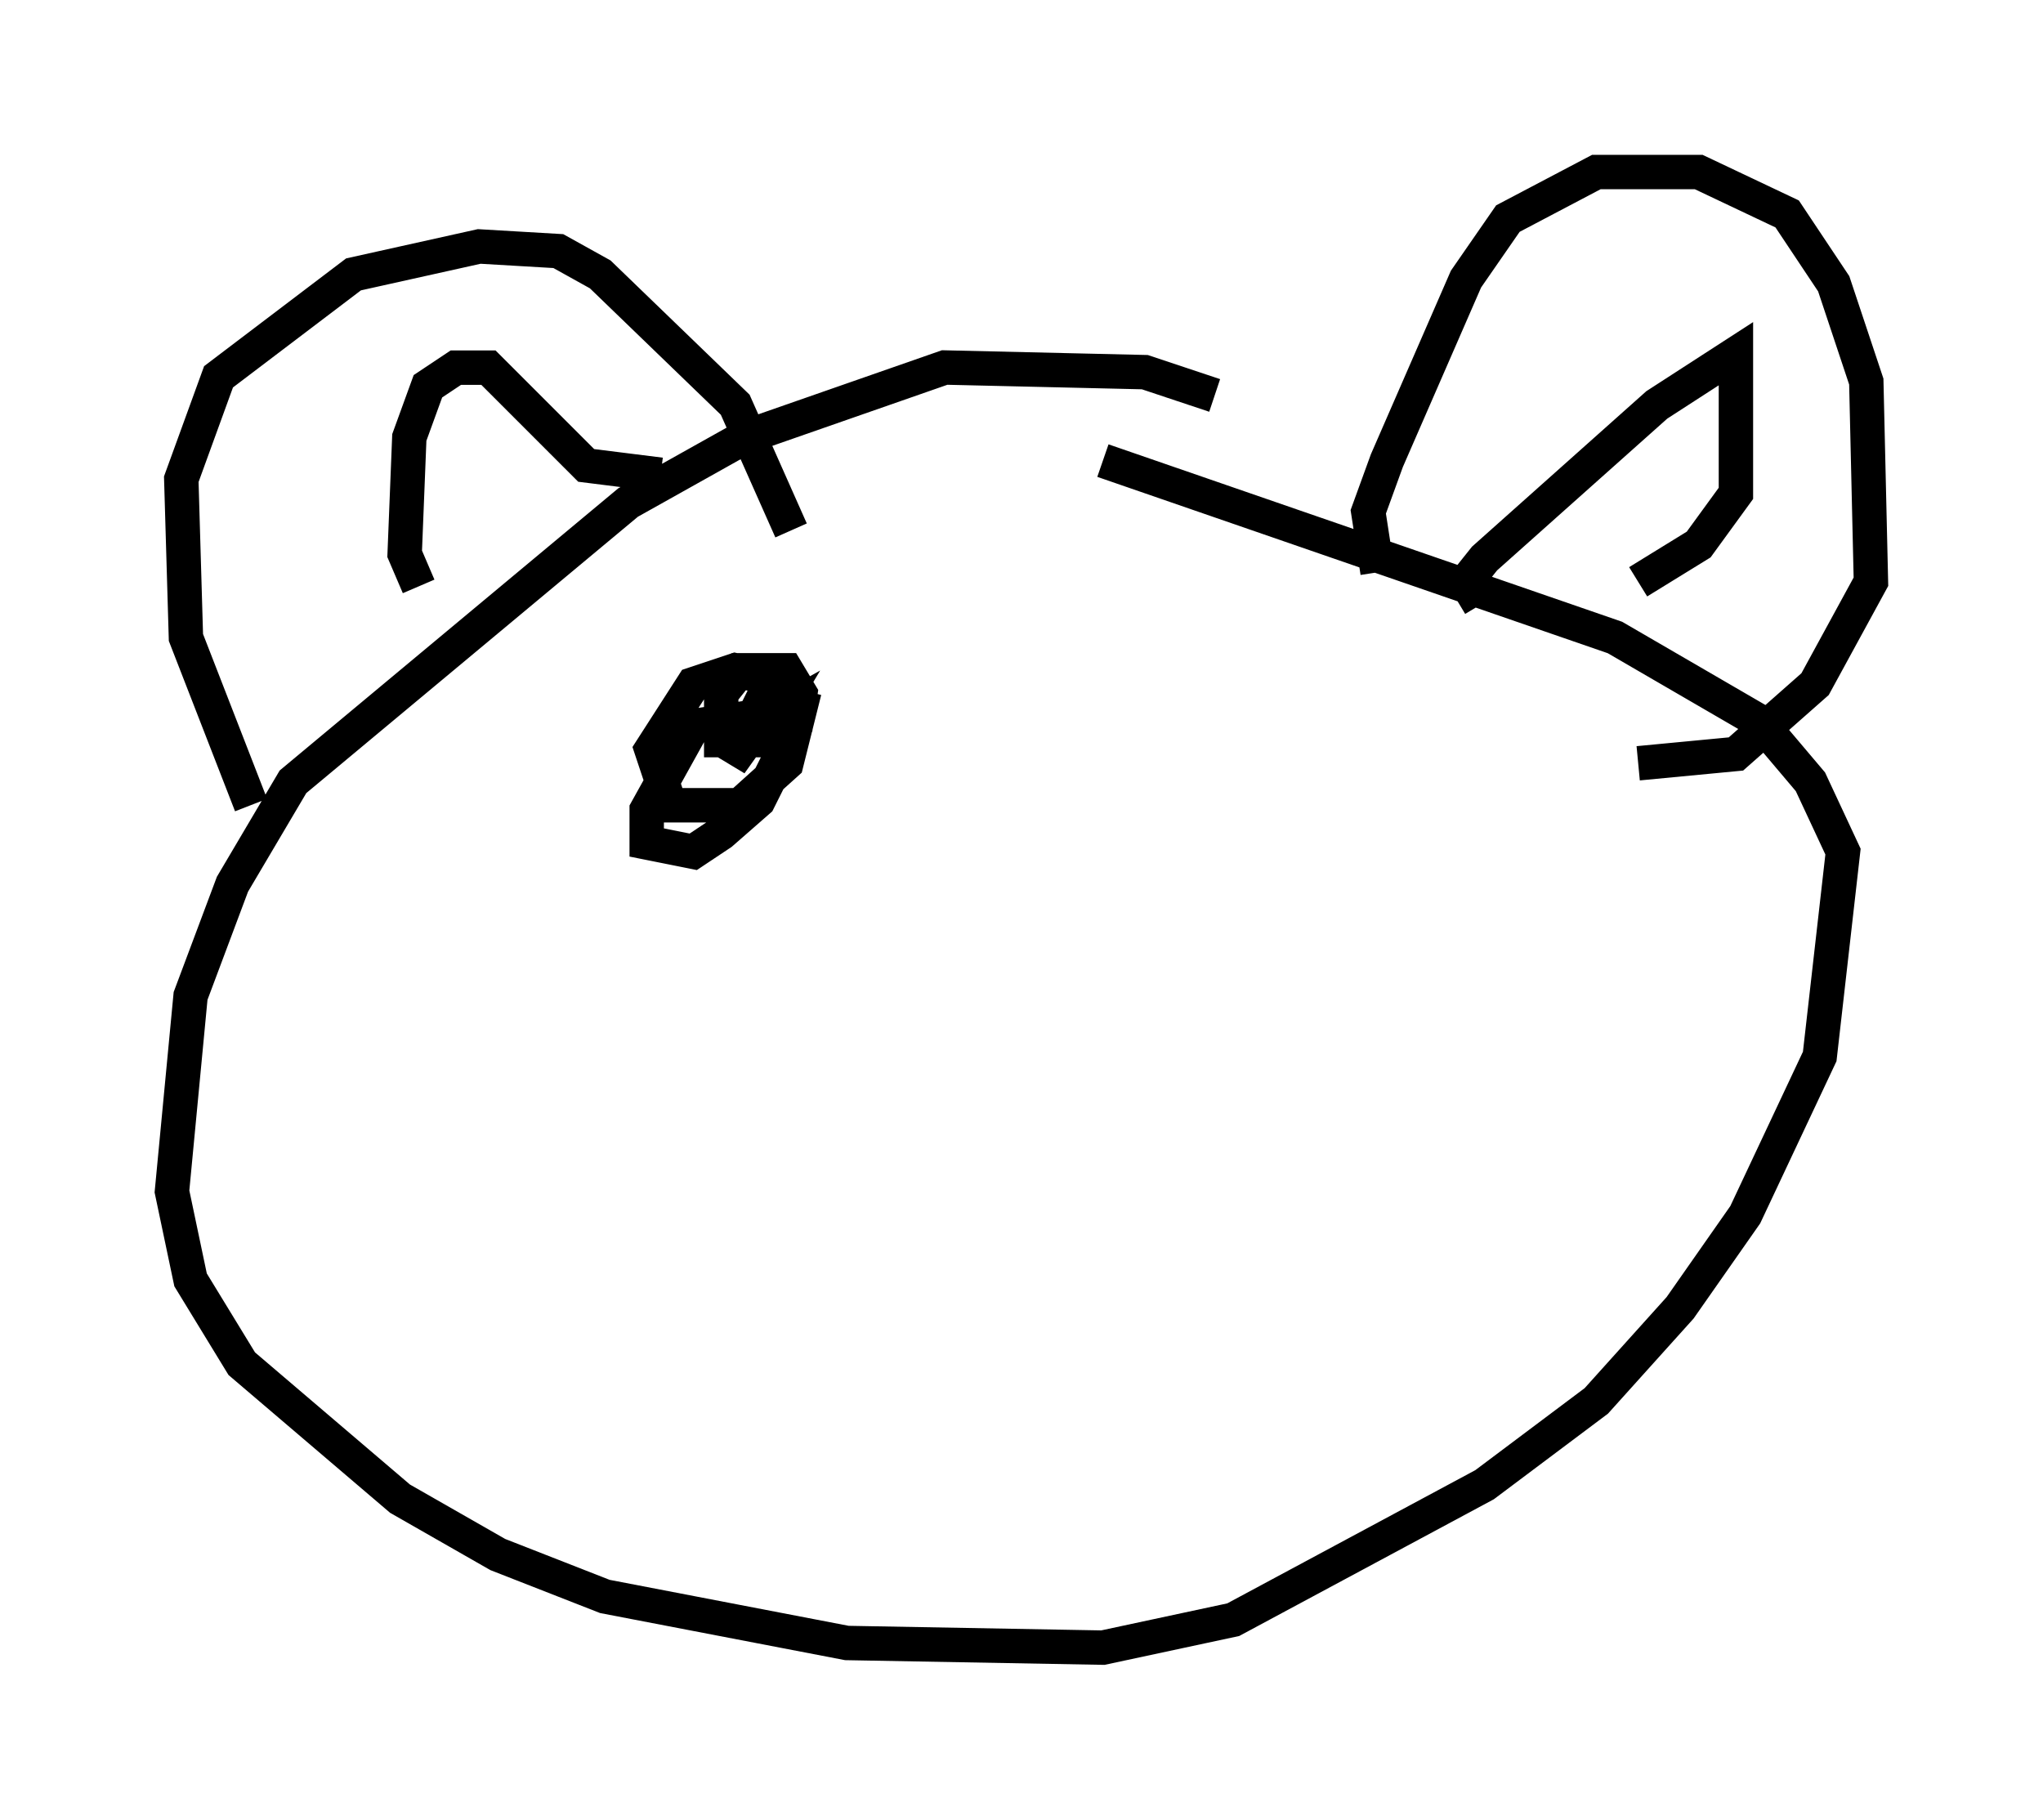 <?xml version="1.0" encoding="utf-8" ?>
<svg baseProfile="full" height="52.895" version="1.1" width="59.391" xmlns="http://www.w3.org/2000/svg" xmlns:ev="http://www.w3.org/2001/xml-events" xmlns:xlink="http://www.w3.org/1999/xlink"><defs /><rect fill="white" height="52.895" width="59.391" x="0" y="0" /><path d="M35.717, 12.307 m-0.406, -0.812 l-2.03, -0.677 -5.819, -0.135 l-5.819, 2.03 -3.383, 1.894 l-9.743, 8.119 -1.759, 2.977 l-1.218, 3.248 -0.541, 5.683 l0.541, 2.571 1.488, 2.436 l4.601, 3.924 2.842, 1.624 l3.112, 1.218 7.036, 1.353 l7.442, 0.135 3.789, -0.812 l7.307, -3.924 3.248, -2.436 l2.436, -2.706 1.894, -2.706 l2.165, -4.601 0.677, -5.954 l-0.947, -2.03 -1.488, -1.759 l-4.195, -2.436 -14.885, -5.142 m-24.763, 10.013 l-1.894, -4.871 -0.135, -4.601 l1.083, -2.977 3.924, -2.977 l3.654, -0.812 2.3, 0.135 l1.218, 0.677 3.924, 3.789 l1.624, 3.654 m17.05, 1.218 l-0.271, -1.759 0.541, -1.488 l2.3, -5.277 1.218, -1.759 l2.571, -1.353 2.977, 0.0 l2.571, 1.218 1.353, 2.03 l0.947, 2.842 0.135, 5.819 l-1.624, 2.977 -2.3, 2.03 l-2.842, 0.271 m-35.453, -5.142 l-0.406, -0.947 0.135, -3.383 l0.541, -1.488 0.812, -0.541 l0.947, 0.0 2.842, 2.842 l2.165, 0.271 m23.816, 3.789 l-0.406, -0.677 0.541, -0.677 l5.007, -4.465 2.3, -1.488 l0.0, 4.059 -1.083, 1.488 l-1.759, 1.083 m-25.71, 3.924 l-1.759, 0.271 -1.353, 2.436 l0.0, 0.947 1.353, 0.271 l0.812, -0.541 1.083, -0.947 l1.083, -2.165 0.135, -0.947 l-0.406, -0.677 -1.353, 0.0 l-0.541, 0.677 0.0, 1.353 l0.947, 0.0 0.677, -1.759 l-1.218, -0.271 -1.218, 0.406 l-1.218, 1.894 0.541, 1.624 l2.03, 0.0 1.353, -1.218 l0.406, -1.624 -1.083, -0.271 l-0.947, 1.894 0.677, -0.947 l-0.677, 0.271 0.812, 0.0 l0.406, -0.677 -1.218, 0.677 " fill="none" stroke="black" stroke-width="1" /></svg>
